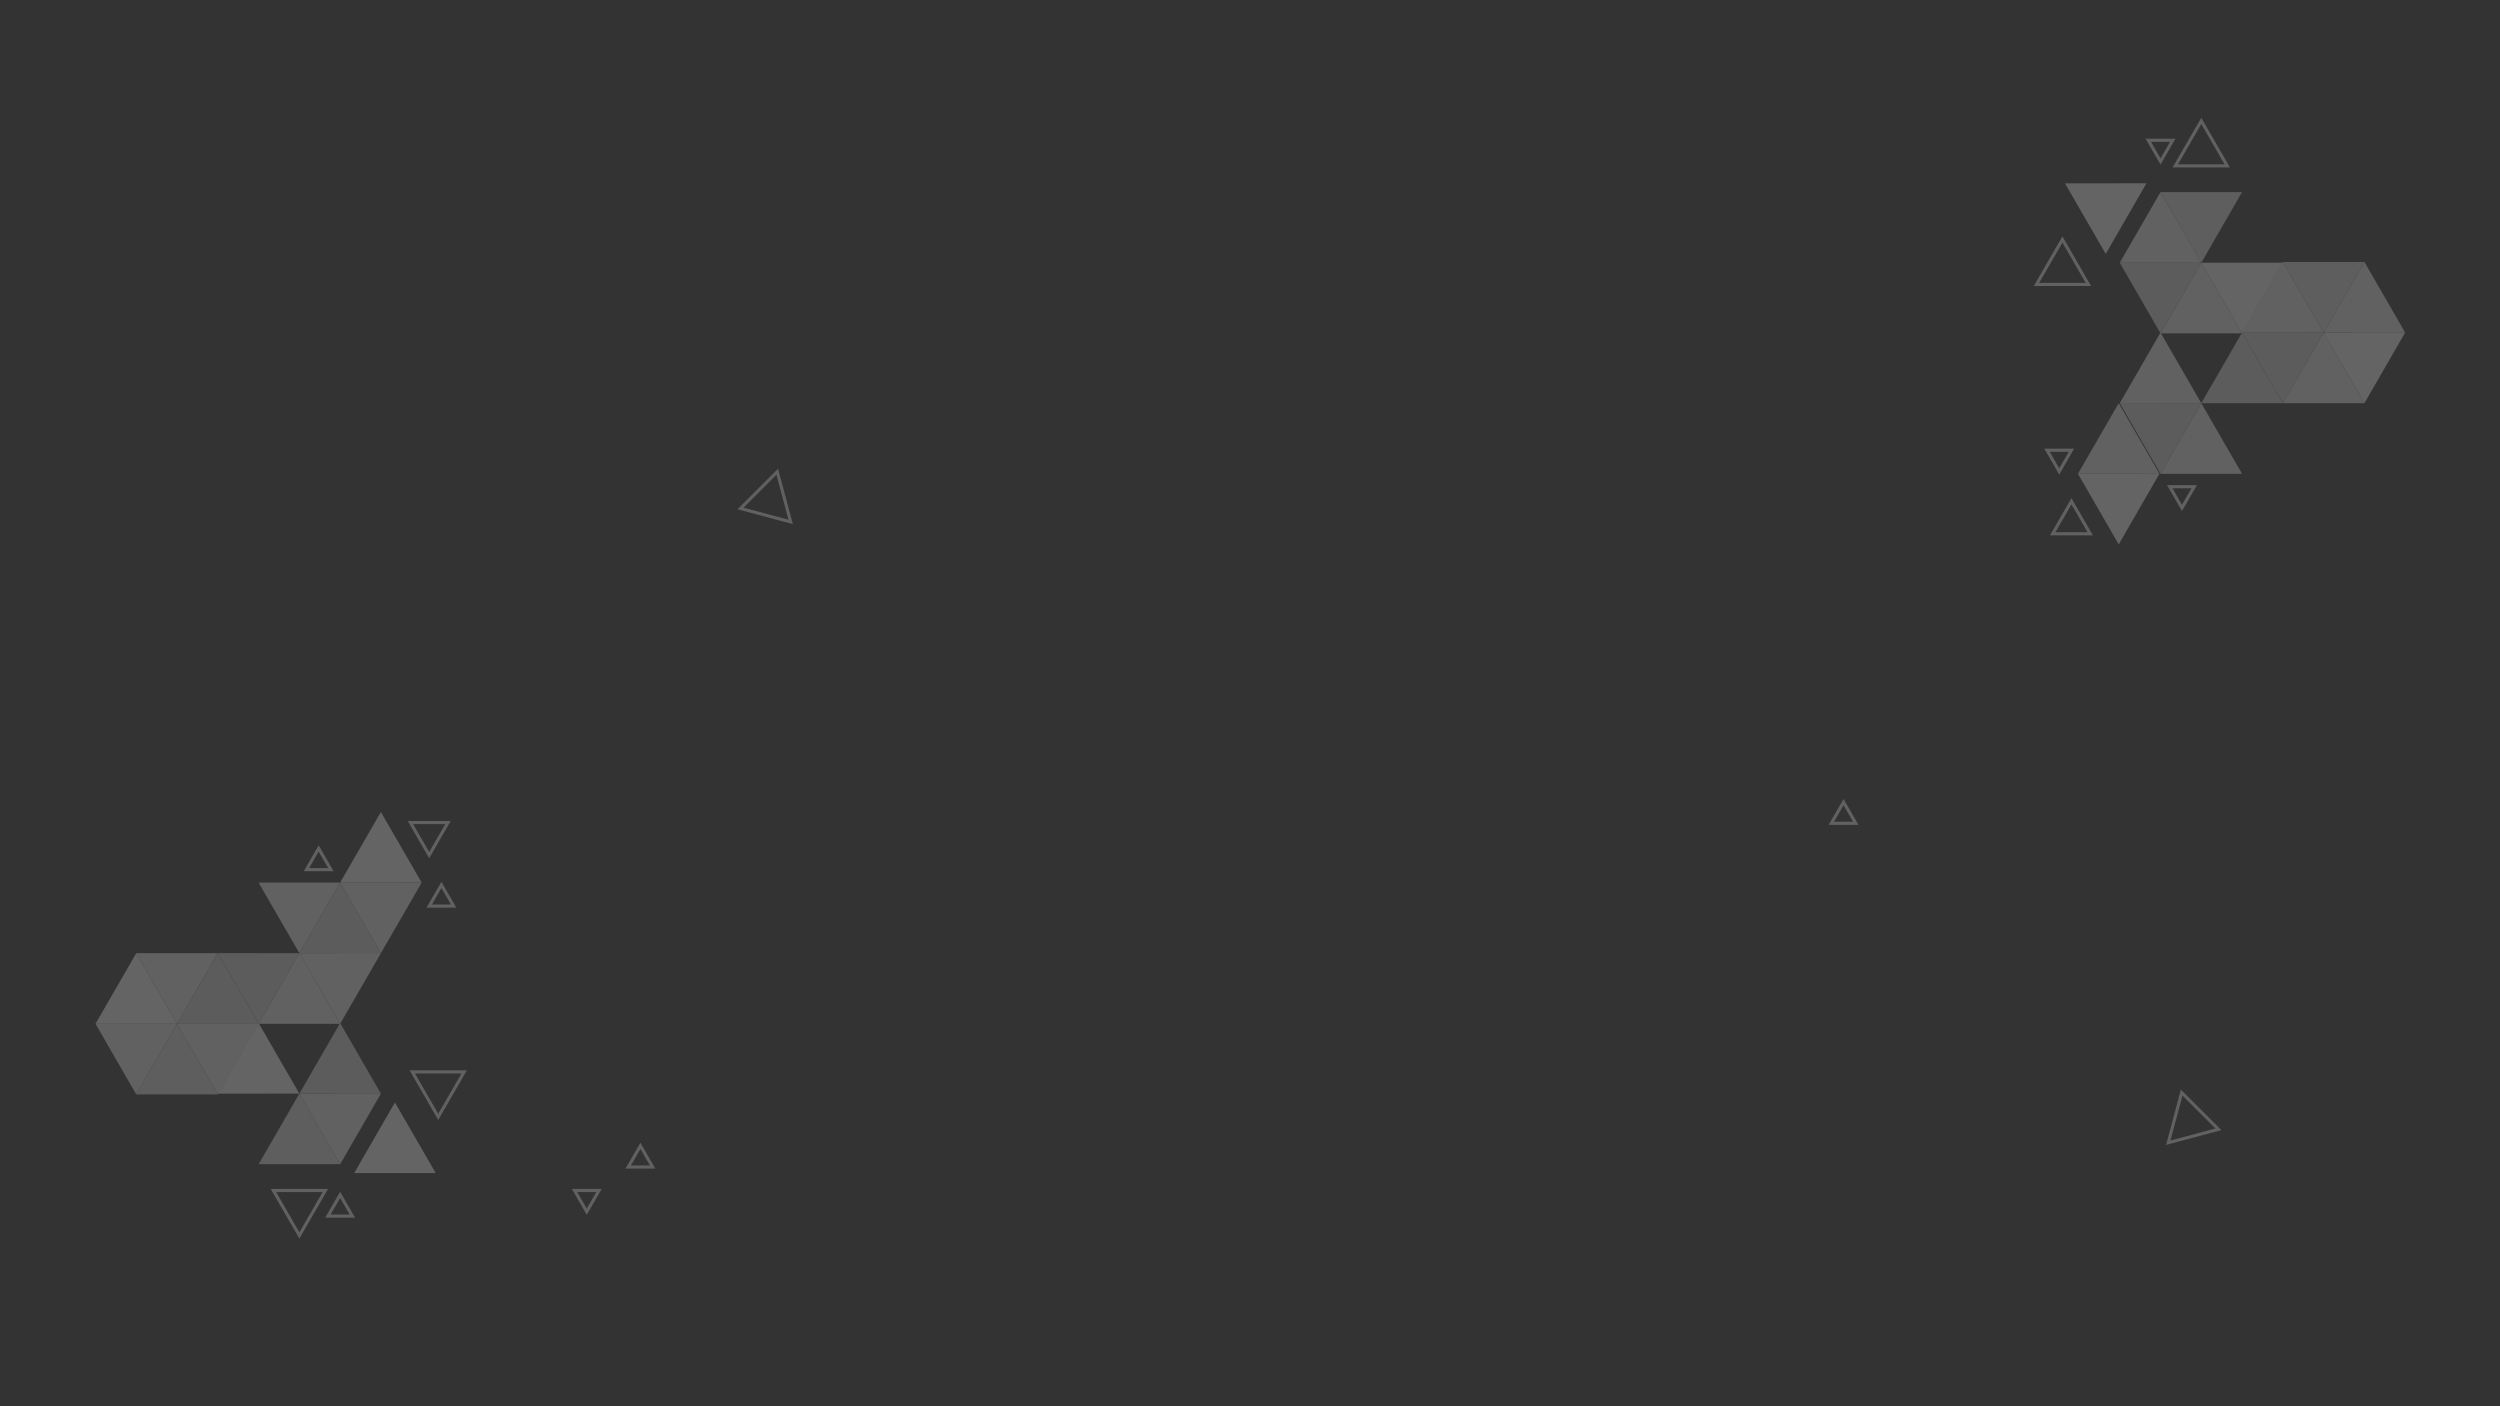 <?xml version="1.0" encoding="utf-8"?>
<svg
	version="1.1"
	xmlns="http://www.w3.org/2000/svg"
	xmlns:xlink="http://www.w3.org/1999/xlink"
	xml:space="preserve"
	x="0px"
	y="0px"
	viewBox="-240 -135 2400 1350"
>
<rect x="-240" y="-135" width="2400" height="1350" fill="#333333" stroke="none"/>
<g style="opacity: 0.25">
<g>
	<g>
		<polygon fill="#e0e0e0" points="47.4,914.88 8.27,982.66 86.54,982.66"/>
	</g>
	<g>
		<polygon fill="none" stroke="#ebebeb" stroke-width="3" stroke-miterlimit="10" points="47.4,1051.04 72.33,1007.87 22.48,1007.87 		"/>
	</g>
	<g>
		<polygon fill="none" stroke="#ebebeb" stroke-width="3" stroke-miterlimit="10" points="180.69,937.19 205.62,894.02 155.77,894.02 		"/>
	</g>
	<g>
		<polygon fill="none" stroke="#ebebeb" stroke-width="3" stroke-miterlimit="10" points="172.03,685.88 190.05,654.68 154.01,654.68 		"/>
	</g>
	<g>
		<polygon fill="none" stroke="#ebebeb" stroke-width="3" stroke-miterlimit="10" points="65.92,679.52 54.18,699.85 77.66,699.85 		"/>
	</g>
	<g>
		<polygon fill="none" stroke="#ebebeb" stroke-width="3" stroke-miterlimit="10" points="183.77,714.54 172.03,734.86 195.5,734.86 		"/>
	</g>
	<g>
		<polygon fill="none" stroke="#ebebeb" stroke-width="3" stroke-miterlimit="10" points="86.54,1012.1 74.8,1032.43 98.28,1032.43 		"/>
	</g>
	<g>
		<polygon fill="#d9d9d9" points="47.4,914.88 125.67,914.9 86.55,847.11 		"/>
	</g>
	<g>
		<polygon fill="#f7f7f7" points="47.4,914.88 -30.86,914.9 8.26,847.11 		"/>
		<polygon fill="#ededed" points="47.4,914.88 125.67,914.86 86.55,982.65 		"/>
	</g>
	<g>
		<polygon fill="#ededed" points="47.4,780.05 86.54,712.27 8.27,712.27 		"/>
		<polygon fill="#ededed" points="47.4,780.05 8.27,847.83 86.54,847.83 		"/>
	</g>
	<g>
		<polygon fill="#d9d9d9" points="47.4,780.05 125.67,780.07 86.55,712.28 		"/>
		<polygon fill="#d9d9d9" points="47.4,780.05 -30.86,780.03 8.26,847.82 		"/>
	</g>
	<g>
		<polygon fill="#ededed" points="47.4,780.05 125.67,780.03 86.55,847.82 		"/>
	</g>
	<g>
		<polygon fill="#ededed" points="-70.06,847.83 -30.93,780.05 -109.19,780.05 		"/>
		<polygon fill="#e0e0e0" points="-70.06,847.83 -109.19,915.61 -30.93,915.61 		"/>
	</g>
	<g>
		<polygon fill="#d9d9d9" points="-70.06,847.83 8.21,847.85 -30.91,780.06 		"/>
		<polygon fill="#ededed" points="-70.06,847.83 -148.32,847.81 -109.21,915.6 		"/>
	</g>
	<g>
		<polygon fill="#f7f7f7" points="-70.06,847.83 -148.32,847.85 -109.21,780.06 		"/>
		<polygon fill="#ededed" points="-70.06,847.83 8.21,847.81 -30.91,915.6 		"/>
	</g>
	<g>
		<polygon fill="#ededed" points="164.8,712.27 86.54,712.25 125.65,780.04 		"/>
	</g>
	<g>
		<polygon fill="#f7f7f7" points="164.8,712.27 86.54,712.29 125.65,644.5 		"/>
	</g>
	<g>
		<polygon fill="#f7f7f7" points="178.27,991.12 100.01,991.14 139.13,923.35 		"/>
	</g>
</g>
<g>
	<polygon fill="none" stroke="#ebebeb" stroke-width="3" stroke-miterlimit="10" points="519.05,366.03 506.15,317.87 470.9,353.12 	"/>
</g>
<g>
	<polygon fill="none" stroke="#ebebeb" stroke-width="3" stroke-miterlimit="10" points="1841.52,962.03 1889.68,949.12 1854.42,913.87 	"/>
</g>
<g>
	<g>
		<polygon fill="#ededed" points="1873.23,117.22 1834.1,185 1912.36,185 		"/>
		<polygon fill="#e0e0e0" points="1873.23,117.22 1912.36,49.44 1834.1,49.44 		"/>
	</g>
	<g>
		<polygon fill="none" stroke="#ebebeb" stroke-width="3" stroke-miterlimit="10" points="1873.23,-18.94 1848.3,24.23 1898.15,24.23 		"/>
	</g>
	<g>
		<polygon fill="none" stroke="#ebebeb" stroke-width="3" stroke-miterlimit="10" points="1739.94,94.91 1715.01,138.08 1764.86,138.08 		"/>
	</g>
	<g>
		<polygon fill="none" stroke="#ebebeb" stroke-width="3" stroke-miterlimit="10" points="1748.6,346.22 1730.59,377.42 1766.62,377.42 		"/>
	</g>
	<g>
		<polygon fill="none" stroke="#ebebeb" stroke-width="3" stroke-miterlimit="10" points="1854.71,352.58 1866.45,332.25 1842.97,332.25 		"/>
	</g>
	<g>
		<polygon fill="none" stroke="#ebebeb" stroke-width="3" stroke-miterlimit="10" points="1736.86,317.57 1748.6,297.24 1725.13,297.24 		"/>
	</g>
	<g>
		<polygon fill="none" stroke="#ebebeb" stroke-width="3" stroke-miterlimit="10" points="1834.09,20 1845.83,-0.32 1822.35,-0.32 		"/>
	</g>
	<g>
		<polygon fill="#d9d9d9" points="1873.23,117.22 1794.96,117.2 1834.08,184.99 		"/>
	</g>
	<g>
		<polygon fill="#f7f7f7" points="1873.23,117.22 1951.49,117.2 1912.38,184.99 		"/>
		<polygon fill="#ededed" points="1873.23,117.22 1794.96,117.24 1834.08,49.45 		"/>
	</g>
	<g>
		<polygon fill="#ededed" points="1873.23,252.05 1834.1,319.83 1912.36,319.83 		"/>
	</g>
	<g>
		<polygon fill="#d9d9d9" points="1873.23,252.05 1794.96,252.03 1834.08,319.82 		"/>
		<polygon fill="#d9d9d9" points="1873.23,252.05 1951.49,252.07 1912.38,184.28 		"/>
	</g>
	<g>
		<polygon fill="#ededed" points="1873.23,252.05 1794.96,252.07 1834.08,184.28 		"/>
	</g>
	<g>
		<polygon fill="#ededed" points="1990.69,184.27 1951.56,252.05 2029.82,252.05 		"/>
		<polygon fill="#e0e0e0" points="1990.69,184.27 2029.82,116.49 1951.56,116.49 		"/>
	</g>
	<g>
		<polygon fill="#d9d9d9" points="1990.69,184.27 1912.42,184.25 1951.54,252.04 		"/>
		<polygon fill="#ededed" points="1990.69,184.27 2068.95,184.29 2029.84,116.5 		"/>
	</g>
	<g>
		<polygon fill="#f7f7f7" points="1990.69,184.27 2068.95,184.25 2029.84,252.04 		"/>
		<polygon fill="#ededed" points="1990.69,184.27 1912.42,184.29 1951.54,116.5 		"/>
	</g>
	<g>
		<polygon fill="#ededed" points="1754.83,319.83 1833.09,319.85 1793.97,252.06 		"/>
	</g>
	<g>
		<polygon fill="#f7f7f7" points="1754.83,319.83 1833.09,319.81 1793.97,387.6 		"/>
	</g>
	<g>
		<polygon fill="#f7f7f7" points="1742.36,40.98 1820.62,40.96 1781.51,108.75 		"/>
	</g>
</g>
<g>
	<polygon fill="none" stroke="#ebebeb" stroke-width="3" stroke-miterlimit="10" points="323.29,1028.23 335.03,1007.9 311.56,1007.9 	"/>
</g>
<g>
	<polygon fill="none" stroke="#ebebeb" stroke-width="3" stroke-miterlimit="10" points="374.81,965.02 363.07,985.35 386.54,985.35 	"/>
</g>
<g>
	<polygon fill="none" stroke="#ebebeb" stroke-width="3" stroke-miterlimit="10" points="1529.81,635.02 1518.07,655.35 1541.54,655.35 	"/>
</g>
</g>
</svg>
